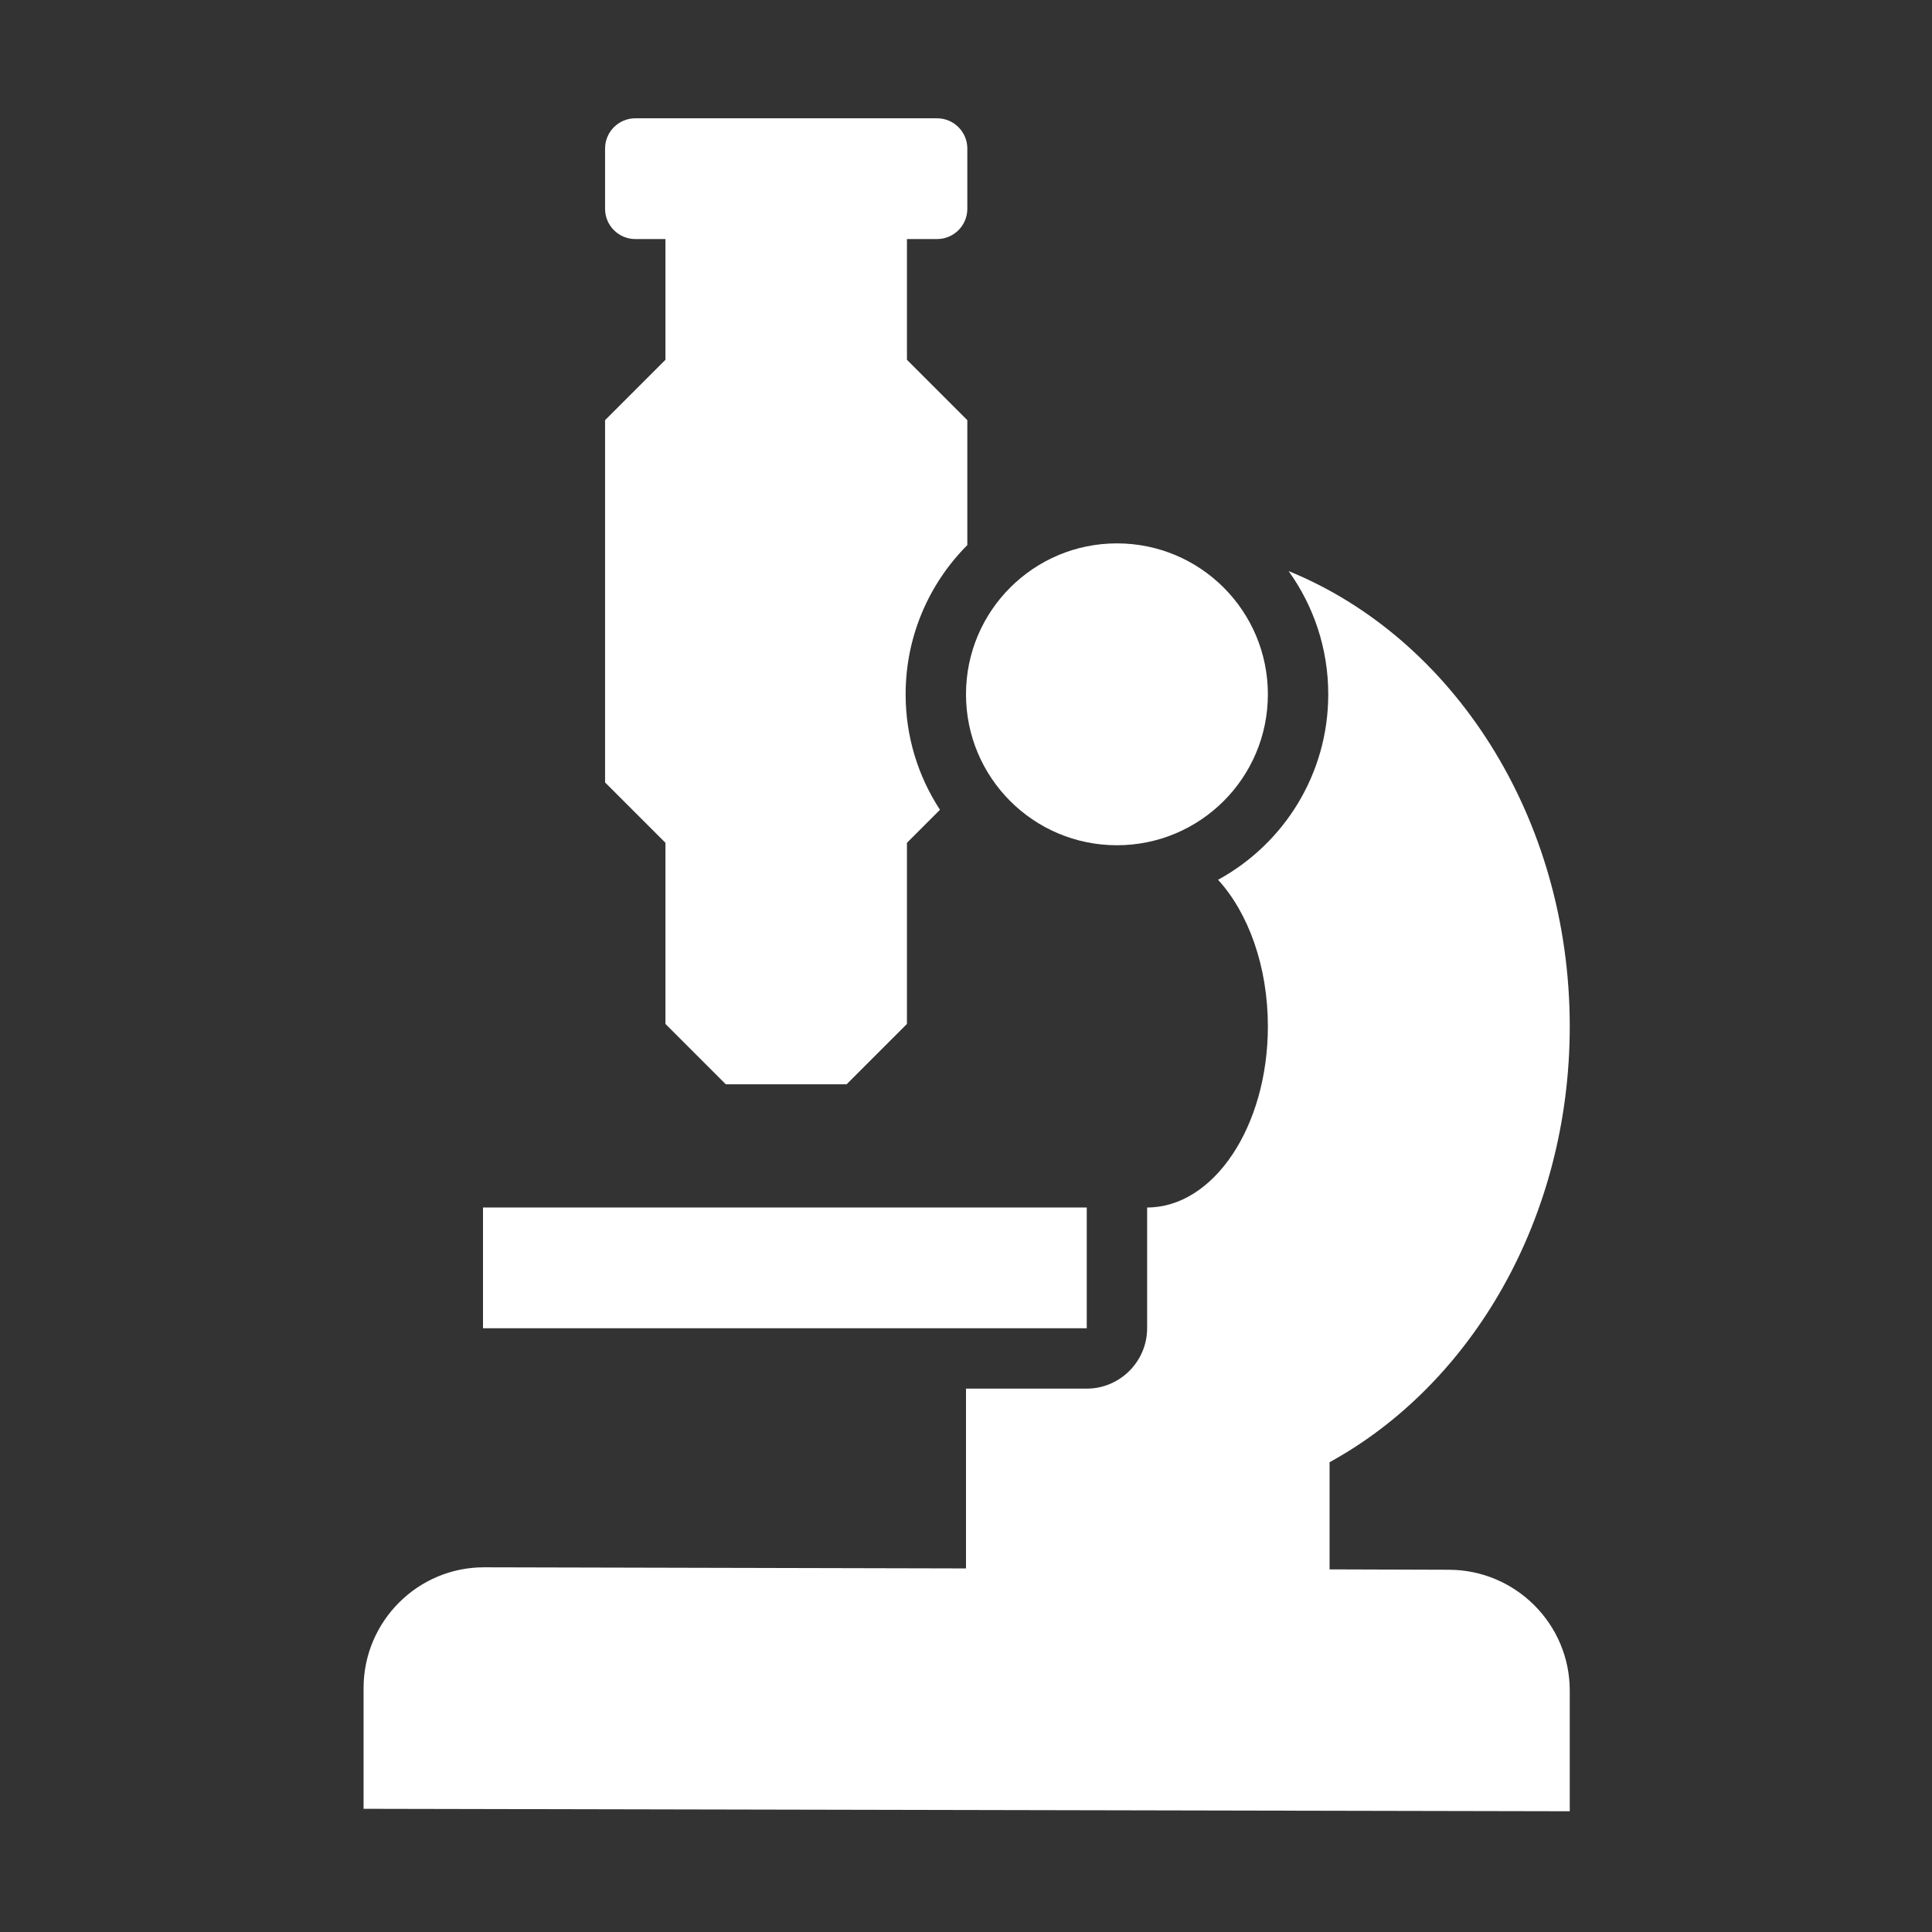 <?xml version="1.0" encoding="UTF-8"?>
<!DOCTYPE svg PUBLIC "-//W3C//DTD SVG 1.1//EN" "http://www.w3.org/Graphics/SVG/1.1/DTD/svg11.dtd">
<svg xmlns="http://www.w3.org/2000/svg" xml:space="preserve" width="1024px" height="1024px" shape-rendering="geometricPrecision" text-rendering="geometricPrecision" image-rendering="optimizeQuality" fill-rule="nonzero" clip-rule="evenodd" viewBox="0 0 10240 10240" xmlns:xlink="http://www.w3.org/1999/xlink">
	<rect x="0" y="0" width="10240" height="10240" fill="#333333" stroke="none"/>
	<title>microscope icon</title>
	<desc>microscope icon from the IconExperience.com O-Collection. Copyright by INCORS GmbH (www.incors.com).</desc>
	<path id="curve3" fill="#FFFFFF" d="M2567 8307l2553 6 0 -953 640 0c176,0 320,-144 320,-320l0 -640 0 0c353,0 640,-430 640,-960 0,-319 -104,-602 -264,-777 348,-190 584,-559 584,-983 0,-244 -78,-469 -210,-653 868,353 1490,1300 1490,2413 0,1018 -520,1897 -1273,2310l0 568 633 2c353,1 640,288 640,640l0 640 -6393 -13 0 -640c0,-353 287,-641 640,-640z"/>
	<path id="curve2" fill="#FFFFFF" d="M2560,6400 5760,6400 5760,7040 2560,7040z"/>
	<path id="curve1" fill="#FFFFFF" d="M3367 627l160 0 1280 0 160 0c88,0 160,72 160,160l0 320c0,88 -72,160 -160,160l-160 0 0 640 320 320 0 662c-202,203 -327,482 -327,791 0,226 67,436 182,612l-175 175 0 960 -320 320 -640 0 -320 -320 0 -960 -320 -320 0 -1920 320 -320 0 -640 -160 0c-88,0 -160,-72 -160,-160l0 -320c0,-88 72,-160 160,-160z"/>
	<path id="curve0" fill="#FFFFFF" d="M5920 2880c442,0 800,358 800,800 0,442 -358,800 -800,800 -442,0 -800,-358 -800,-800 0,-442 358,-800 800,-800z"/>
</svg>
